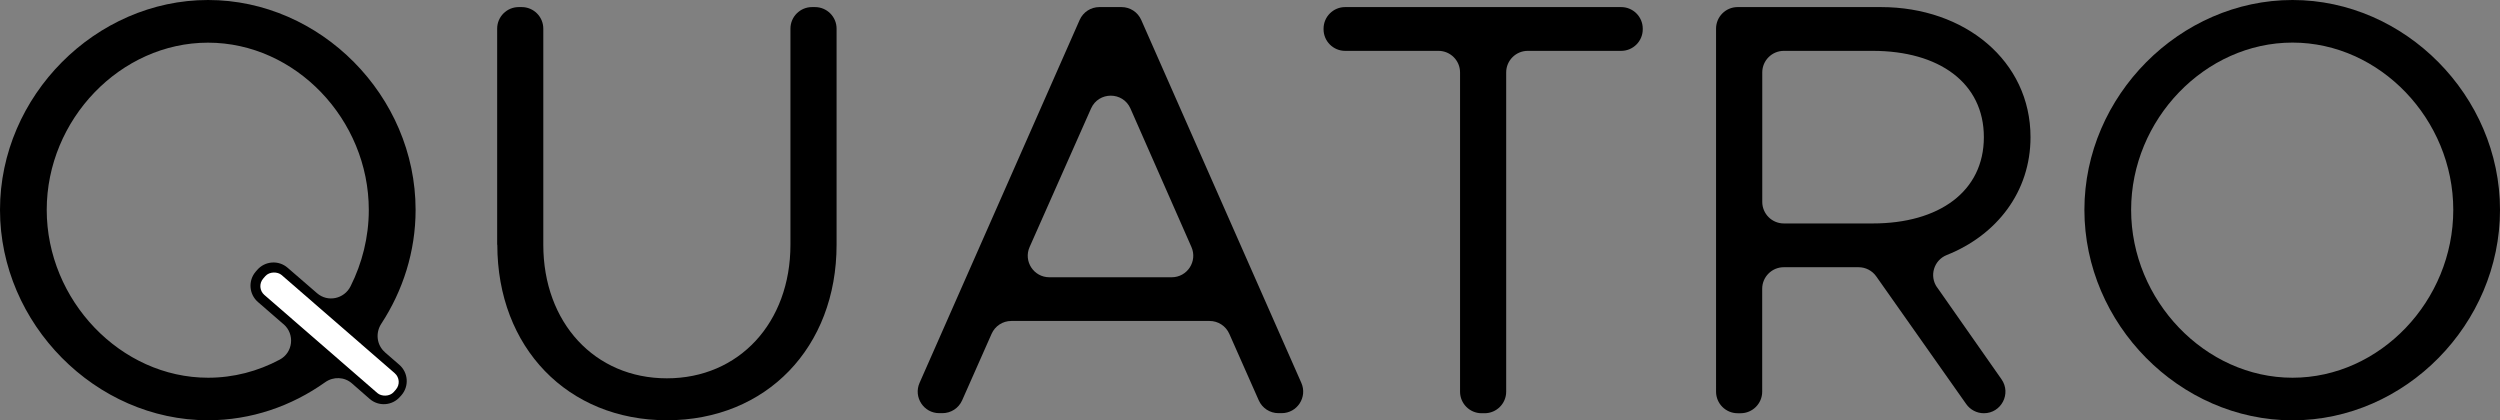 <?xml version="1.0" encoding="UTF-8"?>
<svg id="logo" data-name="logo" xmlns="http://www.w3.org/2000/svg" viewBox="0 0 338.67 56.94">
  <rect x="0" y="0" width="338.67" height="56.94" fill="#808080" stroke="none"/>
  <defs>
    <style>
      .cls-1, .cls-2 {
        stroke-width: 0px;
      }

      .cls-2 {
        fill: #fff;
      }

    </style>
  </defs>
  <g id="Layer_1-2" data-name="Layer 1">
    <g id="Quatro">
      <path id="U" class="cls-1" d="m67.35,33.15V3.88c0-1.61,1.31-2.92,2.92-2.92h.41c1.61,0,2.92,1.31,2.92,2.92v29.27c0,10.57,6.97,18.1,16.74,18.1s16.74-7.53,16.74-18.1V3.88c0-1.61,1.31-2.92,2.92-2.92h.41c1.61,0,2.92,1.31,2.92,2.92v29.27c0,13.93-9.53,23.78-22.98,23.78s-22.98-9.85-22.98-23.78Z"/>
      <path id="A" class="cls-1" d="m163.87,43.48h-26.87c-1.16,0-2.2.68-2.67,1.74l-3.99,9.01c-.47,1.06-1.51,1.74-2.67,1.74h-.43c-2.11,0-3.52-2.17-2.67-4.1L146.26,2.7c.47-1.06,1.51-1.74,2.67-1.74h3c1.16,0,2.2.68,2.67,1.74l21.69,49.17c.85,1.93-.56,4.1-2.67,4.1h-.43c-1.16,0-2.2-.68-2.67-1.74l-3.99-9.01c-.47-1.06-1.51-1.74-2.67-1.74Zm-2.47-10.02l-8.26-18.76c-1.02-2.32-4.31-2.32-5.34,0l-8.32,18.76c-.86,1.93.56,4.1,2.67,4.1h16.58c2.11,0,3.52-2.17,2.67-4.1Z"/>
      <path id="T" class="cls-1" d="m194.88,6.89h-12.66c-1.61,0-2.92-1.31-2.92-2.92v-.09c0-1.61,1.31-2.92,2.92-2.92h37.4c1.61,0,2.92,1.31,2.92,2.92v.09c0,1.61-1.31,2.92-2.92,2.92h-12.66c-1.61,0-2.92,1.31-2.92,2.92v43.25c0,1.61-1.31,2.92-2.92,2.92h-.41c-1.61,0-2.92-1.31-2.92-2.92V9.81c0-1.61-1.31-2.92-2.92-2.92Z"/>
      <path id="R" class="cls-1" d="m262.42,38.93l8.72,12.45c1.36,1.94-.03,4.6-2.39,4.6h0c-.95,0-1.84-.46-2.39-1.24l-12.19-17.3c-.55-.78-1.44-1.24-2.39-1.24h-10.14c-1.61,0-2.92,1.31-2.92,2.92v13.94c0,1.61-1.31,2.92-2.92,2.92h-.41c-1.61,0-2.92-1.31-2.92-2.92V3.88c0-1.61,1.31-2.92,2.92-2.92h19.42c11.37,0,20.26,7.29,20.26,17.62,0,7.4-4.57,13.27-11.35,15.97-1.75.7-2.39,2.84-1.31,4.38Zm-23.69-11.58c0,1.61,1.31,2.92,2.92,2.92h12.05c8.97,0,15.05-4.32,15.05-11.69s-6.09-11.69-15.05-11.69h-12.05c-1.61,0-2.92,1.31-2.92,2.92v17.54Z"/>
      <path id="O" class="cls-1" d="m282.37,28.43c0-15.46,12.97-28.43,28.19-28.43s28.11,12.97,28.11,28.43-12.81,28.51-28.11,28.51-28.19-13.05-28.19-28.51Zm49.97,0c0-12.25-9.93-22.66-21.78-22.66s-21.86,10.41-21.86,22.66,10.01,22.74,21.86,22.74,21.78-10.41,21.78-22.74Z"/>
      <g id="Q">
        <path class="cls-1" d="m52.13,47.71l1.97,1.71c1.21,1.06,1.34,2.89.29,4.11l-.19.21c-1.06,1.23-2.91,1.36-4.13.29l-2.39-2.09c-1.02-.9-2.52-.95-3.63-.16-4.56,3.24-10.02,5.15-15.87,5.15C12.97,56.94,0,43.88,0,28.43S12.97,0,28.19,0s28.11,12.97,28.11,28.43c0,5.65-1.72,10.95-4.65,15.43-.81,1.24-.62,2.88.49,3.85Zm-13.71-3.78l-3.48-3.02c-1.21-1.05-1.35-2.89-.3-4.11l.2-.23c1.05-1.22,2.9-1.36,4.12-.3l3.99,3.45c1.45,1.26,3.68.78,4.54-.94,1.56-3.11,2.47-6.64,2.47-10.34,0-12.25-9.93-22.66-21.78-22.66S6.33,16.18,6.33,28.43s10.01,22.74,21.86,22.74c3.46,0,6.76-.88,9.7-2.45,1.81-.96,2.08-3.44.54-4.79Z"/>
        <rect class="cls-2" x="42.87" y="33.54" width="3.57" height="23.43" rx="1.57" ry="1.57" transform="translate(108.09 41.2) rotate(130.96)"/>
      </g>
    </g>
  </g>
</svg>